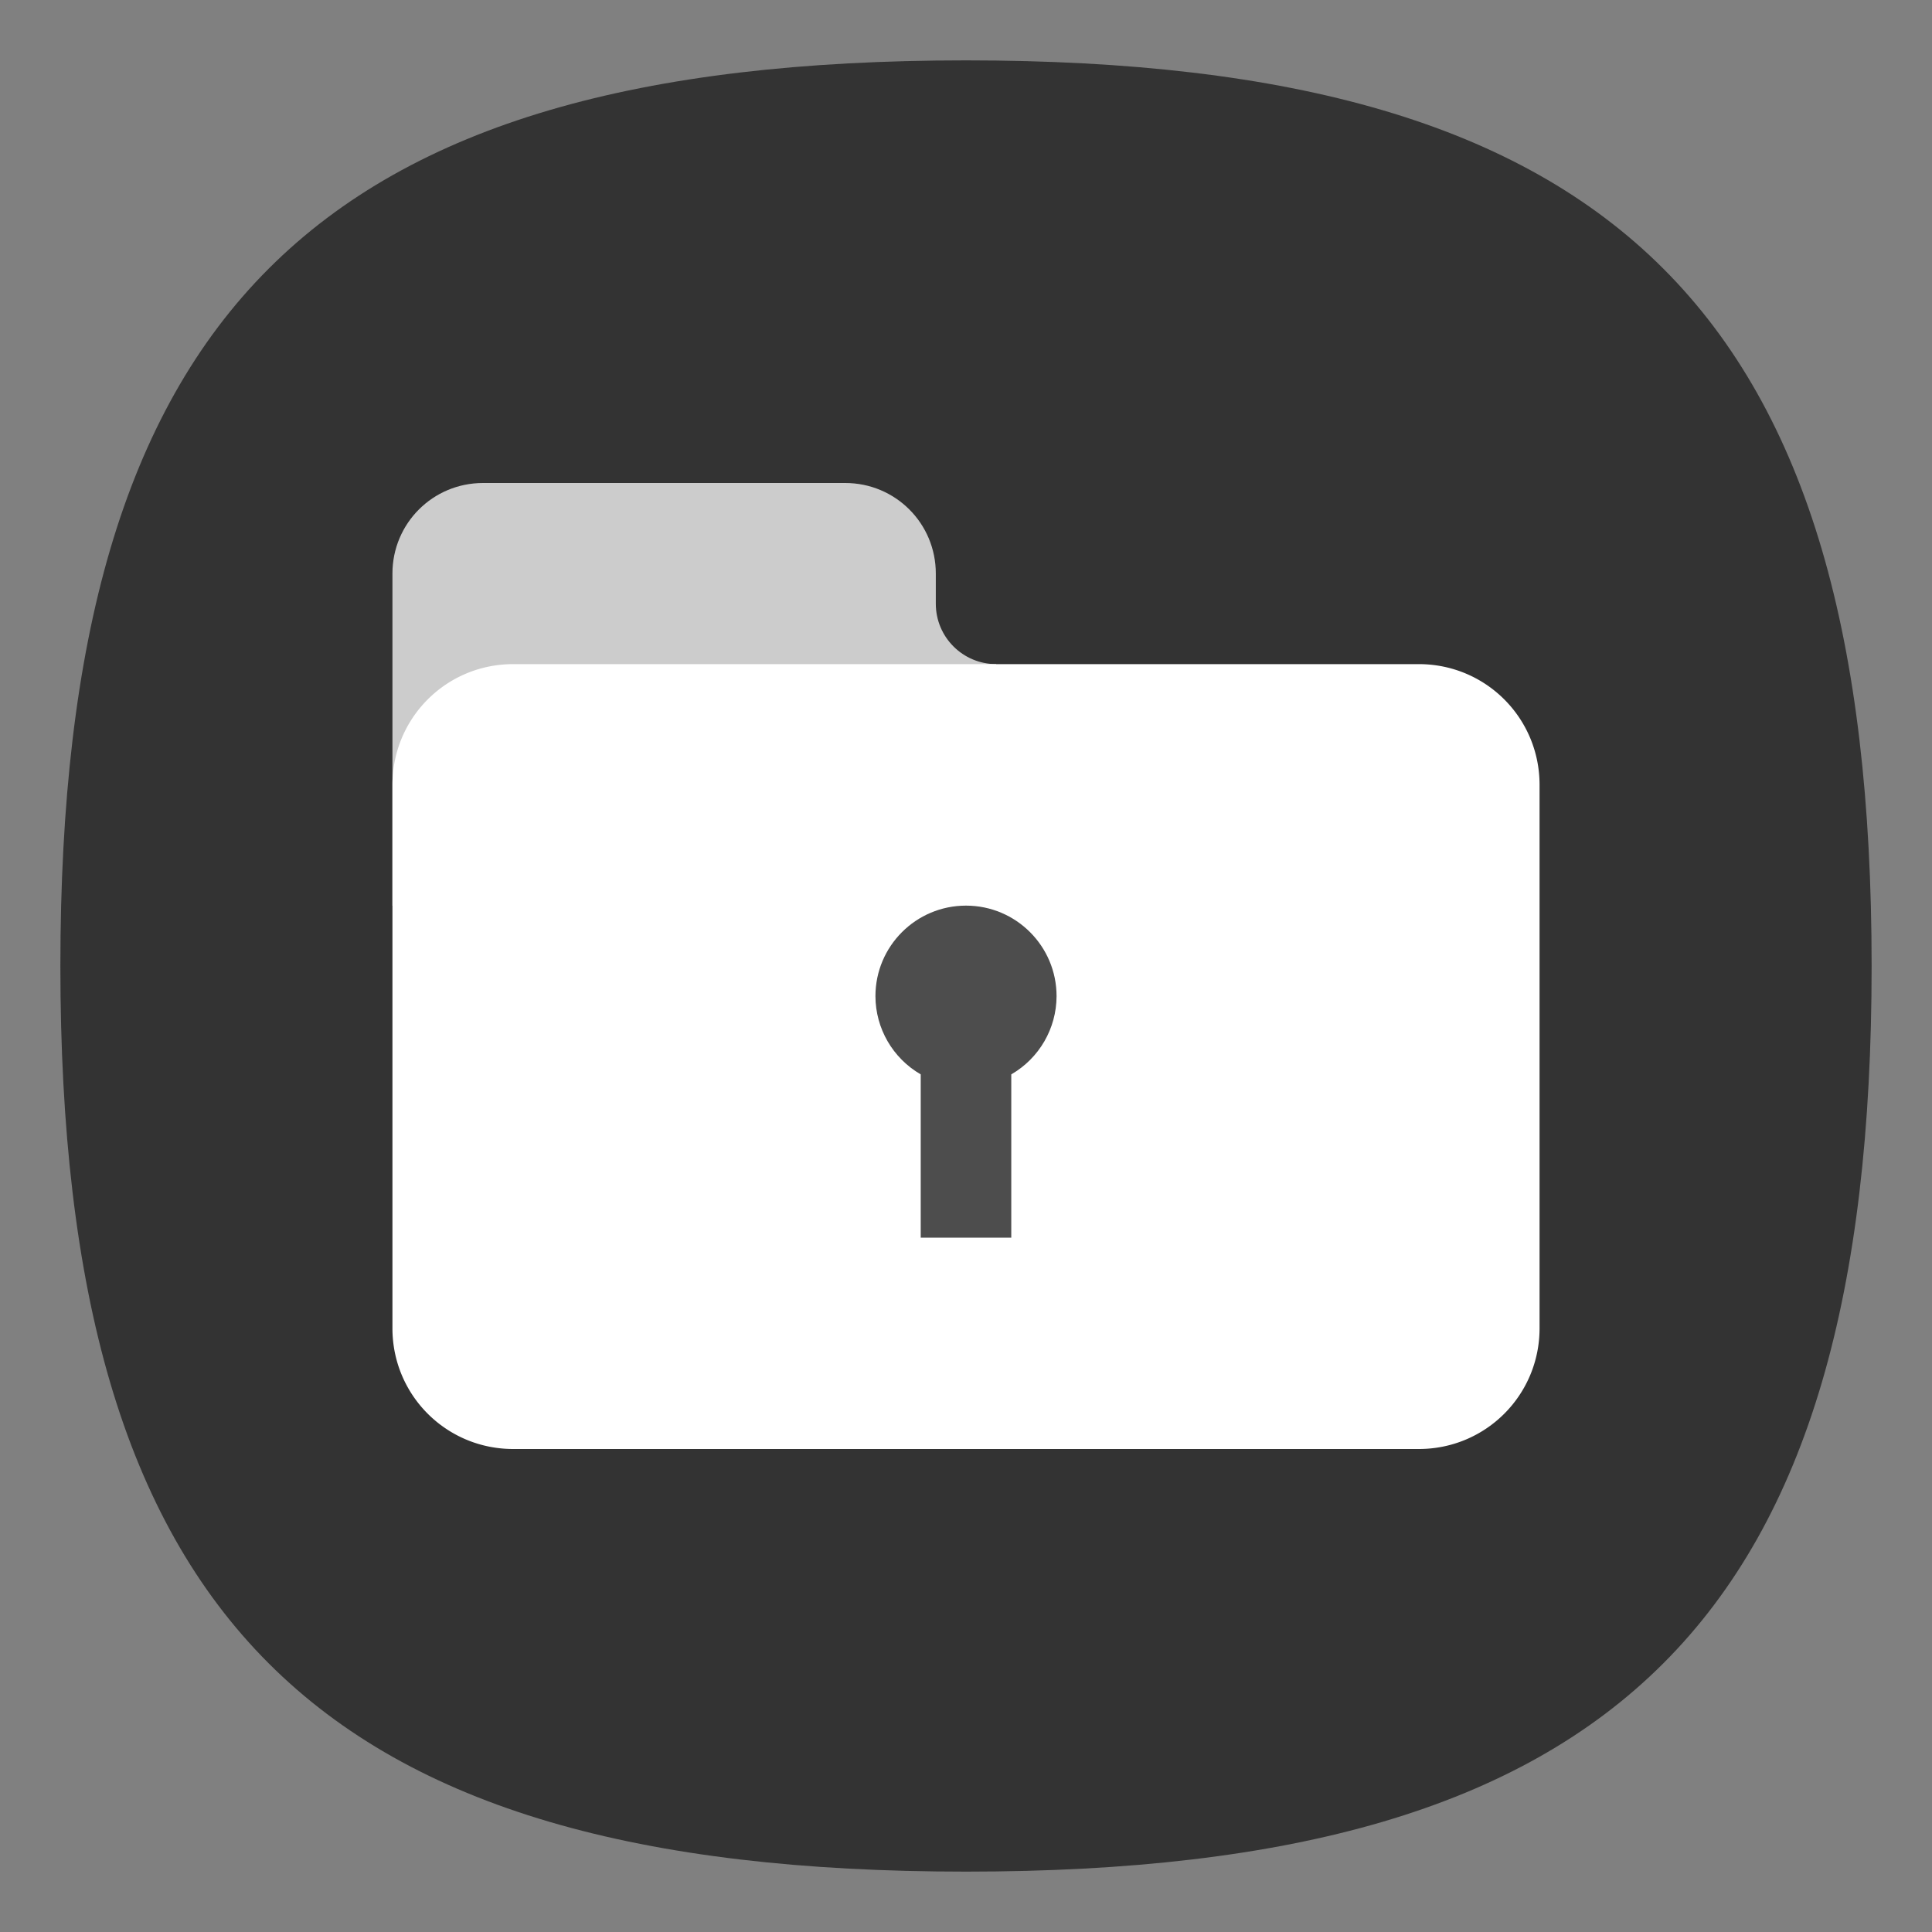 <?xml version="1.0" encoding="UTF-8" standalone="no"?>
<svg
   viewbox="0 0 200 200"
   version="1.1"
   id="svg4"
   sodipodi:docname="kleopatra.svg"
   width="64"
   height="64"
   inkscape:version="1.3.2 (091e20ef0f, 2023-11-25, custom)"
   xmlns:inkscape="http://www.inkscape.org/namespaces/inkscape"
   xmlns:sodipodi="http://sodipodi.sourceforge.net/DTD/sodipodi-0.dtd"
   xmlns="http://www.w3.org/2000/svg"
   xmlns:svg="http://www.w3.org/2000/svg">
  <rect width="100%" height="100%" fill="#808080" stroke="none"/>
  <defs
     id="defs8" />
  <sodipodi:namedview
     id="namedview6"
     pagecolor="#ffffff"
     bordercolor="#666666"
     borderopacity="1.0"
     inkscape:pageshadow="2"
     inkscape:pageopacity="0.0"
     inkscape:pagecheckerboard="0"
     showgrid="false"
     inkscape:zoom="8"
     inkscape:cx="34.125"
     inkscape:cy="42.4375"
     inkscape:window-width="949"
     inkscape:window-height="1028"
     inkscape:window-x="0"
     inkscape:window-y="0"
     inkscape:window-maximized="1"
     inkscape:current-layer="svg4"
     showguides="true"
     inkscape:showpageshadow="0"
     inkscape:deskcolor="#505050" />
  <path
     d="M 2,32 C 2,10.4 10.4,2 32,2 53.6,2 62,10.4 62,32 62,53.6 53.6,62 32,62 10.4,62 2,53.6 2,32"
     id="path2"
     style="stroke-width:0.3;fill:#333333;fill-opacity:1" />
  <path
     id="rect1144"
     style="fill:#cccccc;stroke-width:4;stroke-linecap:round;stroke-linejoin:round;fill-opacity:1"
     d="m 16,16 c -1.662,0 -3,1.338 -3,3 v 11 h 20 v -8 c -1.105,0 -2,-0.895 -2,-2 v -1 c 0,-1.662 -1.338,-3 -3,-3 z"
     sodipodi:nodetypes="sscccssss" />
  <path
     id="rect1033"
     style="fill:#ffffff;stroke-width:2;stroke-linecap:round;stroke-linejoin:round"
     d="M 31 20 A 2 2 0 0 0 31.135 20.68 A 2 2 0 0 1 31 20 z M 31.201 20.838 A 2 2 0 0 0 31.586 21.414 A 2 2 0 0 1 31.201 20.838 z M 31.586 21.414 A 2 2 0 0 0 32.162 21.799 A 2 2 0 0 1 31.586 21.414 z M 32.32 21.865 A 2 2 0 0 0 33 22 A 2 2 0 0 1 32.32 21.865 z M 33 22 L 17 22 C 14.784 22 13 23.784 13 26 L 13 44 C 13 46.216 14.784 48 17 48 L 47 48 C 49.216 48 51 46.216 51 44 L 51 26 C 51 23.784 49.216 22 47 22 L 33 22 z " />
  <path
     id="path1187"
     style="fill:#4d4d4d;fill-opacity:1;stroke-width:1.5;stroke-linecap:round;stroke-linejoin:round"
     d="m 32,30 c -1.657,0 -3,1.343 -3,3 0.003,1.069 0.574,2.055 1.5,2.59 V 41 h 3 V 35.59 C 34.426,35.055 34.997,34.069 35,33 35,31.343 33.657,30 32,30 Z"
     sodipodi:nodetypes="sccccccs" />
</svg>
